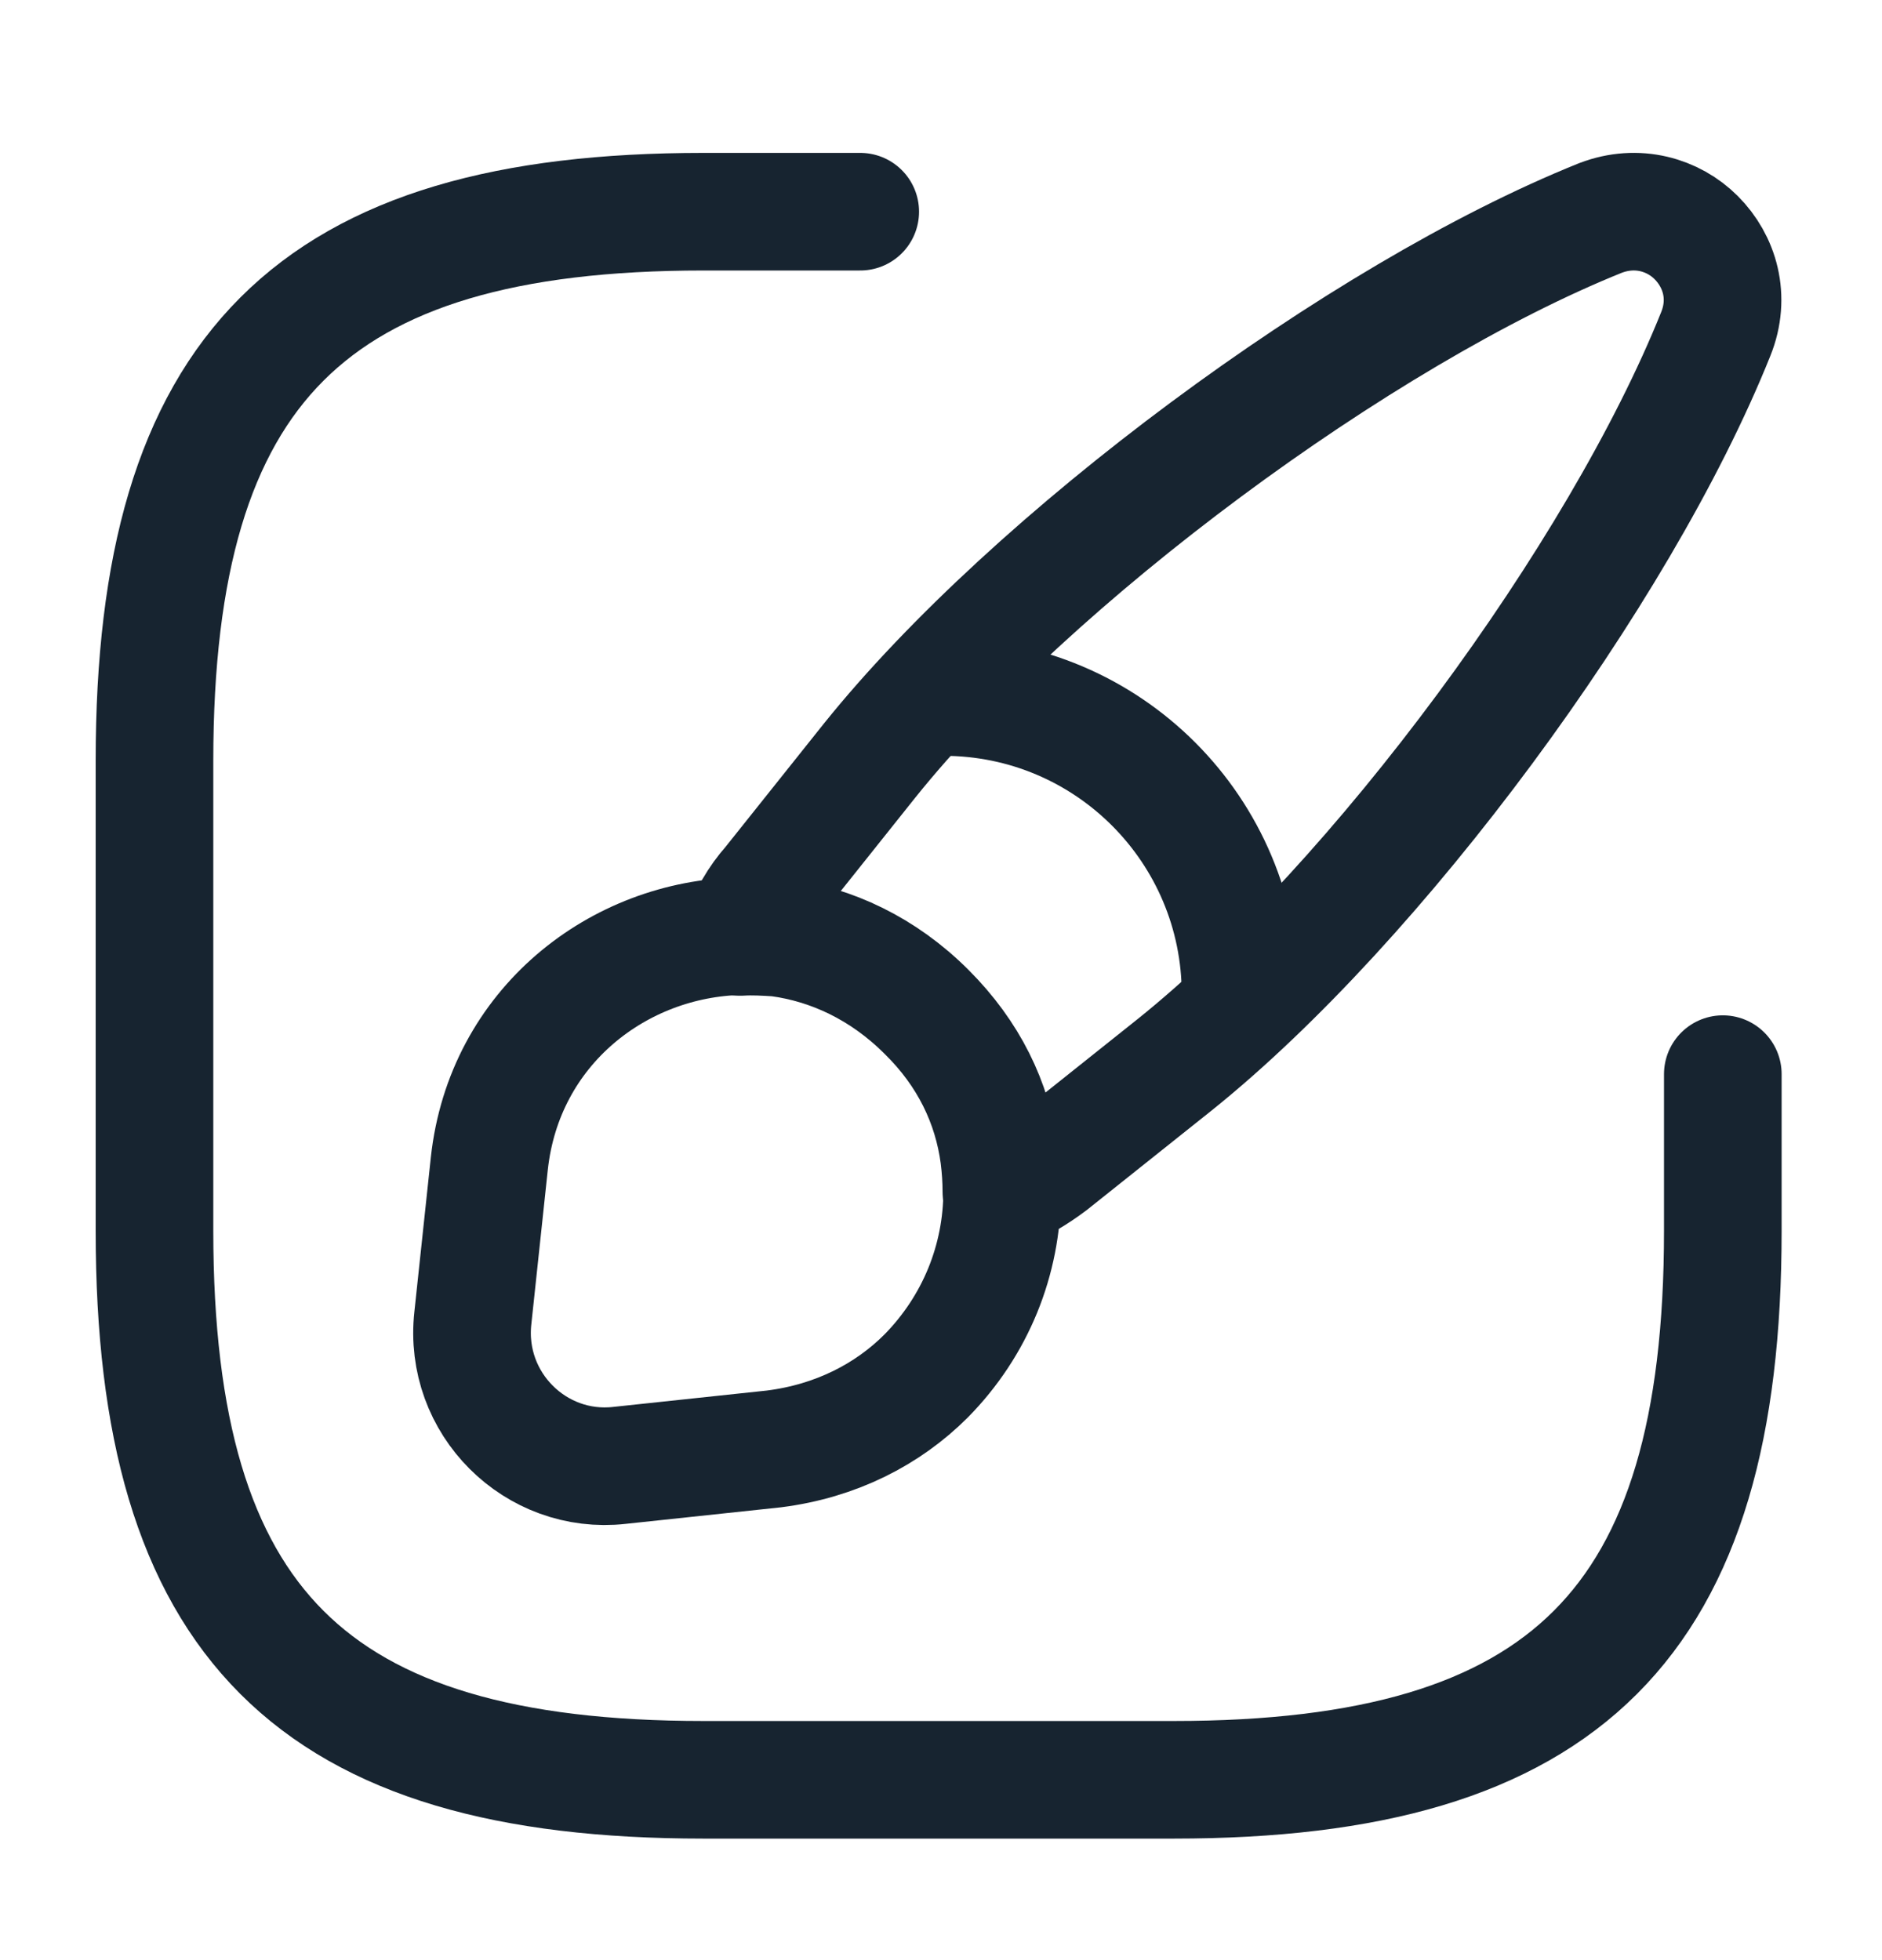 <svg width="24" height="25" viewBox="0 0 24 25" fill="none" xmlns="http://www.w3.org/2000/svg">
<g clip-path="url(#clip0_700_169)">
<path d="M10.97 2.7H8.97C3.97 2.7 1.97 4.7 1.97 9.7V15.7C1.97 20.7 3.97 22.7 8.97 22.7H14.97C19.97 22.7 21.97 20.7 21.97 15.7V13.7" stroke="#172430" stroke-width="1.5" stroke-linecap="round" stroke-linejoin="round"/>
<path d="M21.88 4.26C20.65 7.33 17.56 11.51 14.98 13.58L13.4 14.84C13.2 14.99 13 15.11 12.77 15.2C12.77 15.05 12.76 14.9 12.74 14.74C12.65 14.07 12.35 13.44 11.81 12.91C11.26 12.36 10.6 12.05 9.92 11.96C9.76 11.95 9.6 11.94 9.44 11.95C9.53 11.7 9.66 11.47 9.83 11.28L11.09 9.7C13.16 7.12 17.35 4.01 20.41 2.78C20.88 2.6 21.34 2.74 21.63 3.03C21.93 3.33 22.07 3.79 21.88 4.26Z" stroke="#172430" stroke-width="1.5" stroke-linecap="round" stroke-linejoin="round"/>
<path d="M12.78 15.19C12.78 16.07 12.44 16.91 11.81 17.55C11.32 18.04 10.66 18.38 9.87 18.48L7.9 18.69C6.83 18.81 5.91 17.9 6.03 16.81L6.24 14.84C6.43 13.09 7.89 11.97 9.45 11.94C9.61 11.93 9.77 11.94 9.93 11.95C10.61 12.04 11.27 12.35 11.82 12.9C12.36 13.44 12.66 14.06 12.75 14.73C12.77 14.89 12.78 15.05 12.78 15.19Z" stroke="#172430" stroke-width="1.5" stroke-linecap="round" stroke-linejoin="round"/>
<path d="M15.82 12.68C15.82 10.59 14.13 8.89 12.03 8.89" stroke="#172430" stroke-width="1.5" stroke-linecap="round" stroke-linejoin="round"/>
</g>
<defs>
<clipPath id="clip0_700_169">
<rect width="24" height="24" fill="white" transform="translate(0 0.7)"/>
</clipPath>
</defs>
</svg>
